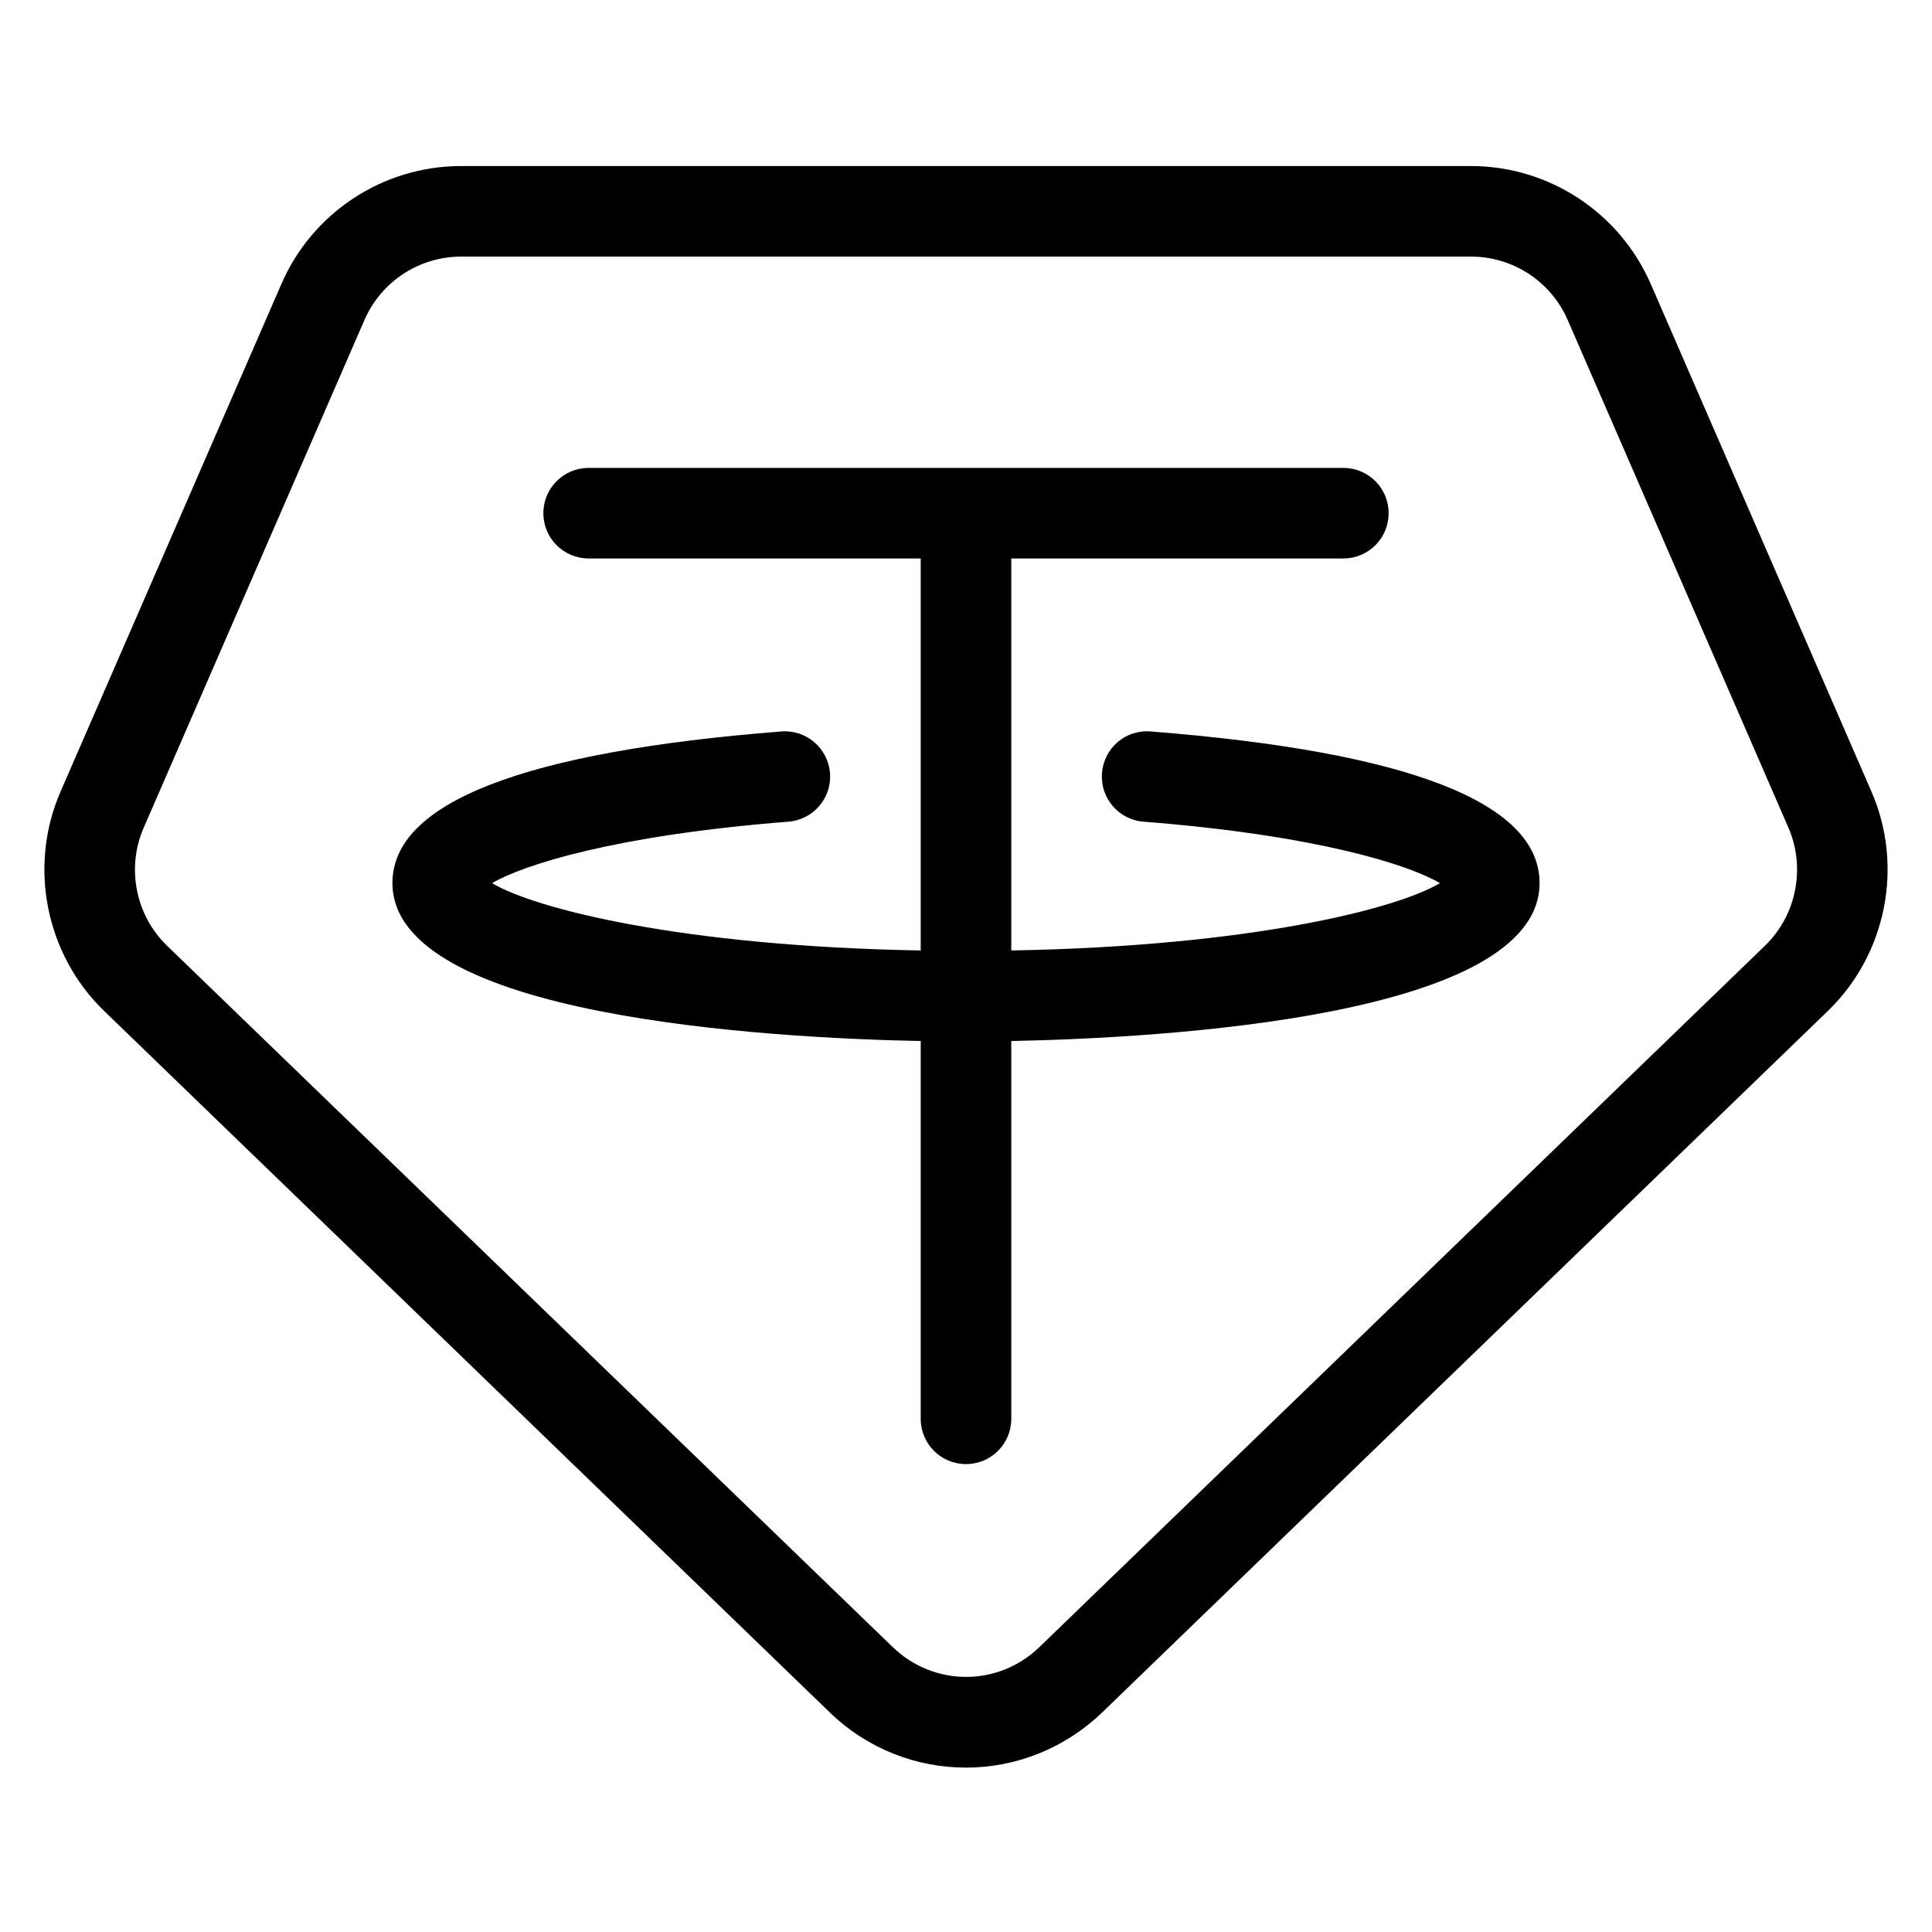 <svg xmlns="http://www.w3.org/2000/svg"  viewBox="0 0 128 128" width="128px" height="128px"><path d="M 30.561 11 C 25.381 11 20.701 14.07 18.641 18.82 L 4.01 52.449 C 1.86 57.389 3.02 63.23 6.9 66.98 L 54.961 113.439 C 57.491 115.889 60.74 117.109 64 117.109 C 67.25 117.109 70.499 115.879 73.039 113.439 L 121.1 66.98 C 124.98 63.23 126.14 57.389 123.99 52.449 L 109.369 18.82 C 107.299 14.07 102.619 11 97.439 11 L 30.561 11 z M 30.561 17 L 97.449 17 C 100.239 17 102.759 18.651 103.869 21.211 L 118.49 54.84 C 119.64 57.5 119.02 60.64 116.93 62.66 L 68.869 109.119 C 66.139 111.759 61.871 111.759 59.141 109.119 L 11.07 62.66 C 8.98 60.64 8.36 57.5 9.52 54.84 L 24.141 21.211 C 25.251 18.651 27.771 17 30.561 17 z M 39 31 C 37.34 31 36 32.34 36 34 C 36 35.66 37.34 37 39 37 L 61 37 L 61 62.971 C 45.14 62.691 35.45 60.21 32.6 58.51 C 34.69 57.29 40.77 55.339 52.23 54.439 C 53.88 54.309 55.12 52.871 54.99 51.221 C 54.86 49.571 53.42 48.331 51.77 48.461 C 34.67 49.801 26 53.18 26 58.5 C 26 67.38 50.98 68.771 61 68.971 L 61 94 C 61 95.66 62.34 97 64 97 C 65.66 97 67 95.66 67 94 L 67 68.971 C 77.02 68.771 102 67.38 102 58.5 C 102 53.18 93.33 49.801 76.23 48.461 C 74.57 48.321 73.13 49.571 73.01 51.221 C 72.88 52.871 74.12 54.319 75.77 54.439 C 87.23 55.339 93.31 57.28 95.4 58.51 C 92.55 60.21 82.87 62.691 67 62.971 L 67 37 L 89 37 C 90.66 37 92 35.66 92 34 C 92 32.34 90.66 31 89 31 L 39 31 z"/></svg>